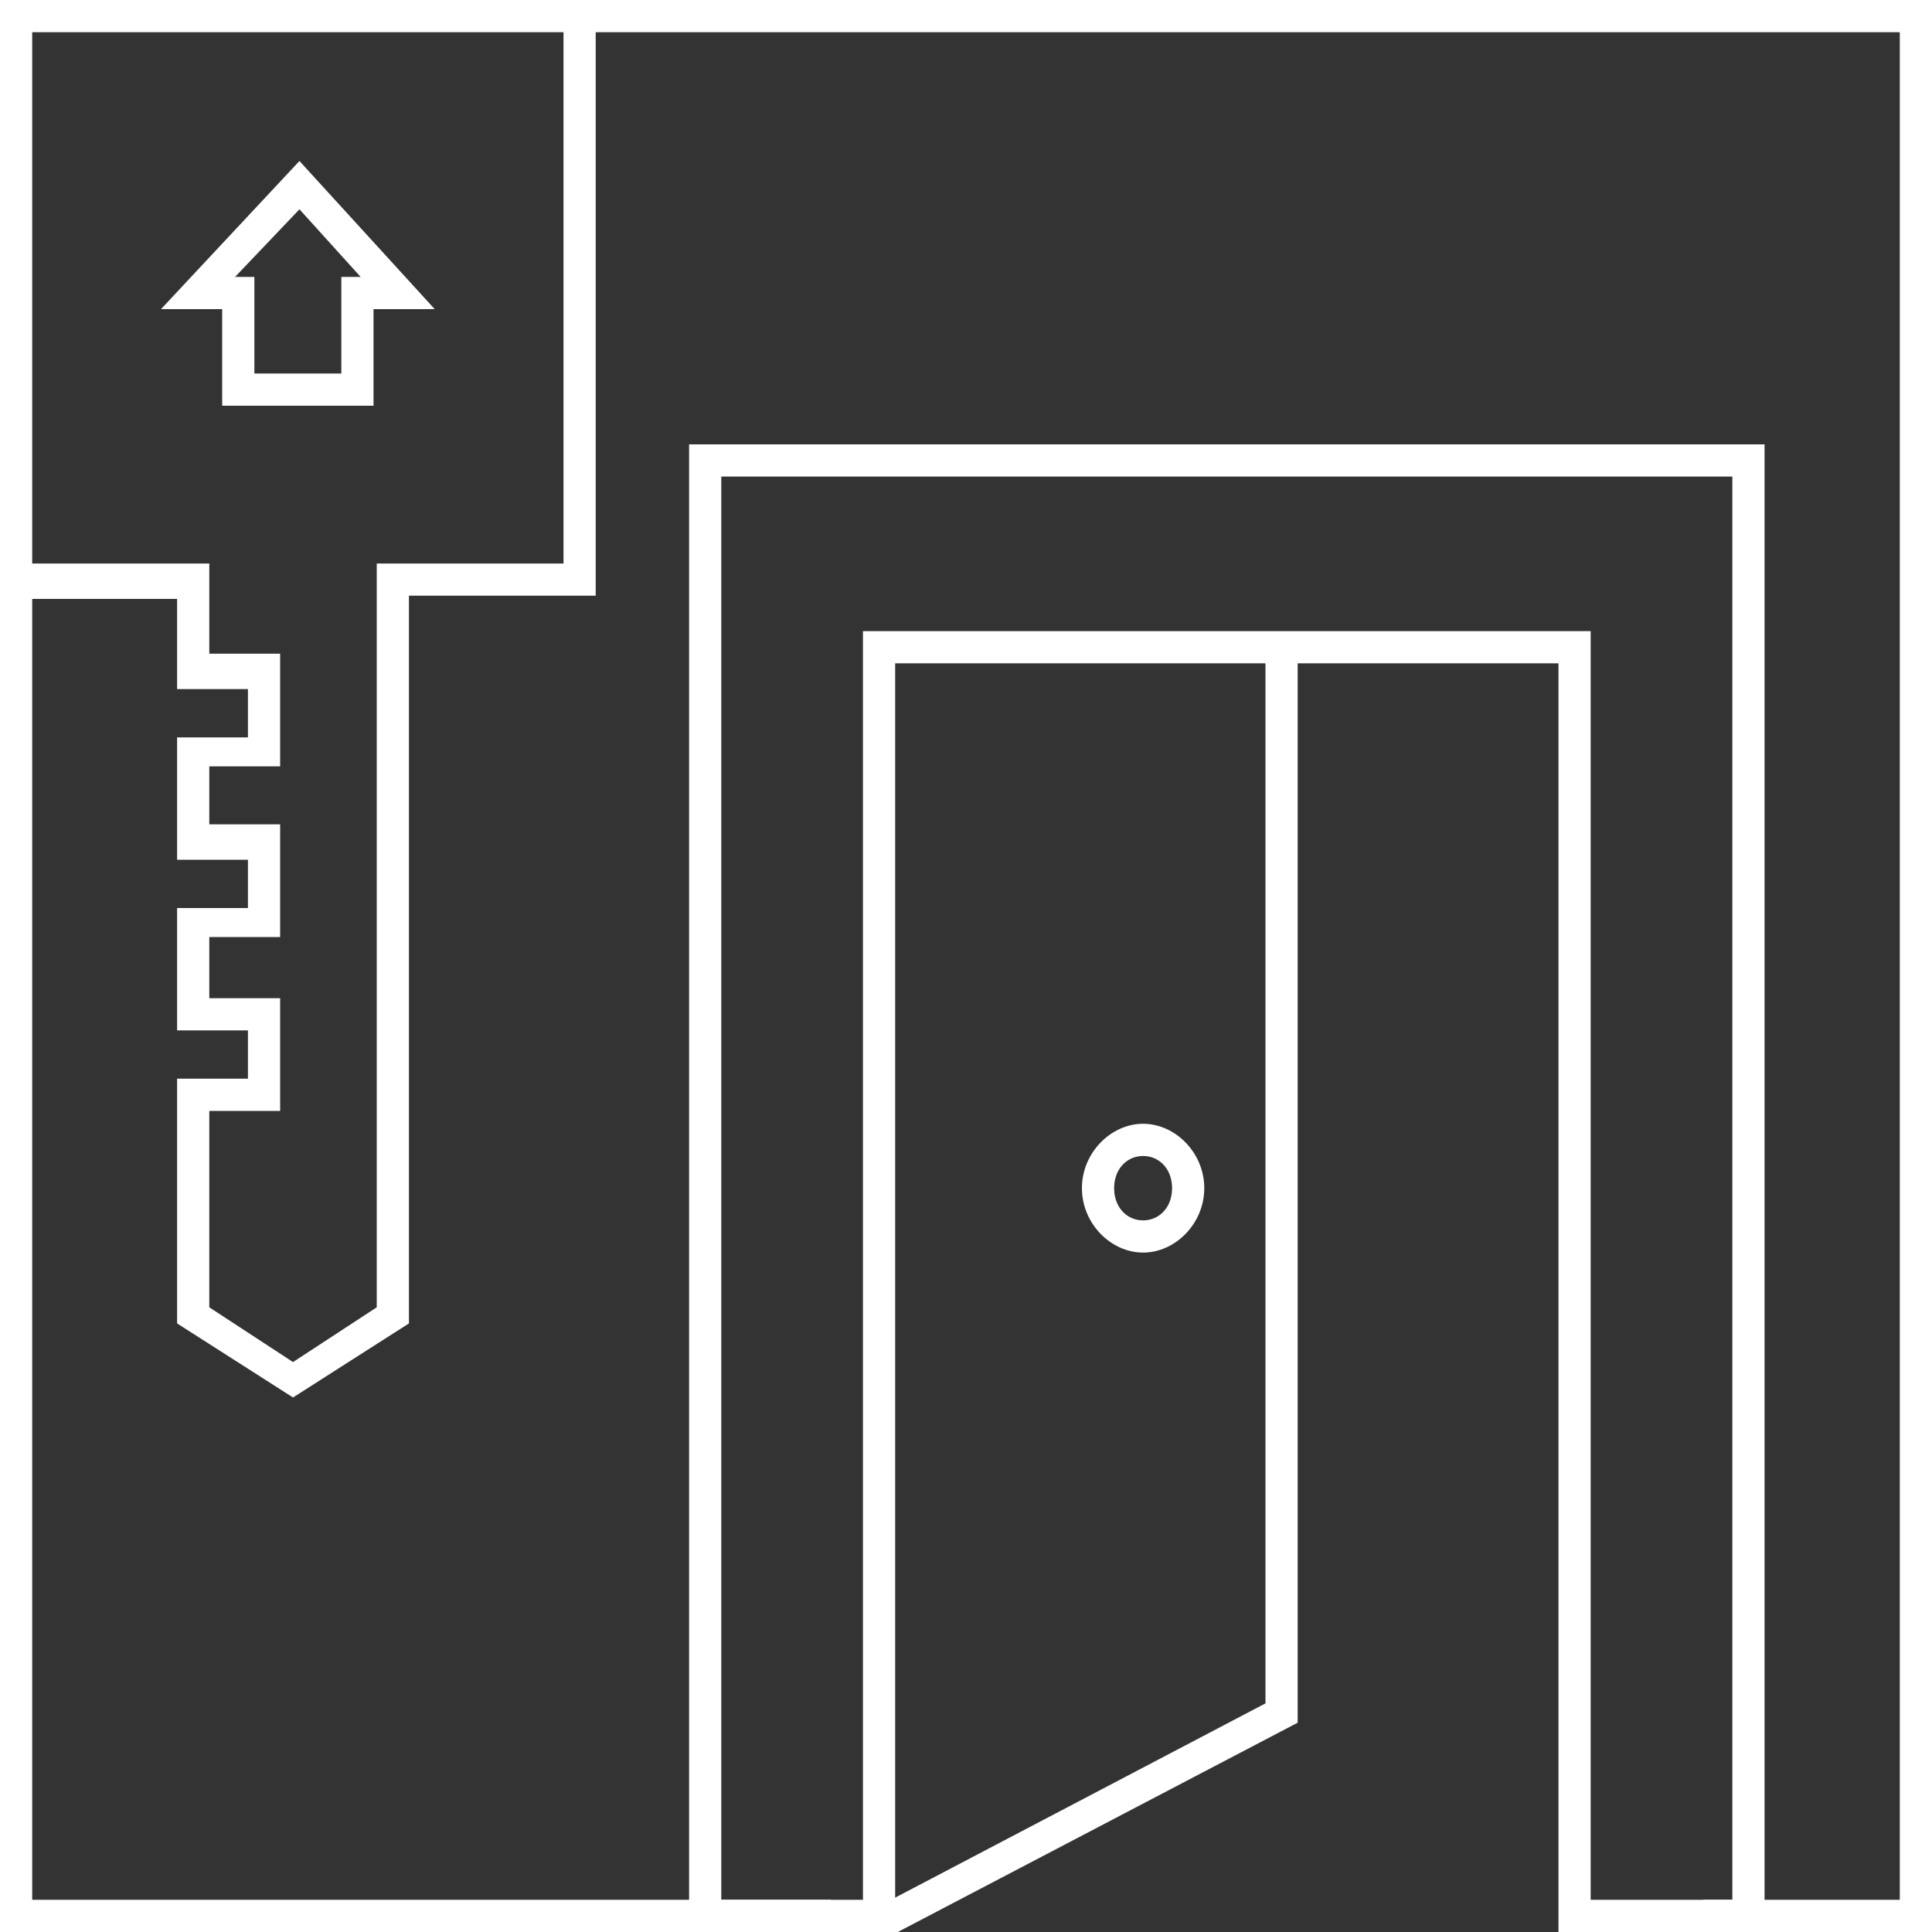 <?xml version="1.0" encoding="utf-8"?>
<!-- Generator: Adobe Illustrator 21.0.0, SVG Export Plug-In . SVG Version: 6.00 Build 0)  -->
<svg version="1.1" id="Слой_1" xmlns="http://www.w3.org/2000/svg" xmlns:xlink="http://www.w3.org/1999/xlink" x="0px" y="0px"
	 viewBox="0 0 60 60" style="enable-background:new 0 0 60 60;" xml:space="preserve">
<rect x="0" y="0" width="60" height="60" fill="#333333" stroke="none"/>
<style type="text/css">
	.st0{fill:#FFFFFF;}
</style>
<g>
	<path class="st0" d="M35.5,38.9c-1,0-1.9-0.9-1.9-2s0.9-2,1.9-2s1.9,0.9,1.9,2S36.5,38.9,35.5,38.9z M35.5,35.9
		c-0.5,0-0.9,0.4-0.9,1s0.4,1,0.9,1s0.9-0.4,0.9-1S36,35.9,35.5,35.9z"/>
</g>
<g>
	<path class="st0" d="M54.8,60h-6.4V20.6H27.8V60h-6.4V13.8h33.4V60z M49.4,59h4.4V14.8H22.4V59h4.4V19.6h22.6V59z"/>
</g>
<g>
	<rect y="59" class="st0" width="25.8" height="1"/>
</g>
<g>
	<rect x="52.9" y="59" class="st0" width="7.1" height="1"/>
</g>
<g>
	<polygon class="st0" points="27.5,60.2 27.1,59.3 39.3,52.9 39.3,19.8 40.3,19.8 40.3,53.5 	"/>
</g>
<g>
	<g>
		<path class="st0" d="M9.1,43.4l-3.6-2.3v-7.6h2.2V32H5.5v-3.8h2.2v-1.5H5.5v-3.8h2.2v-1.5H5.5v-2.8H0V0h18.5v18.5h-5.8v22.6
			L9.1,43.4z M6.5,40.6l2.6,1.7l2.6-1.7V17.5h5.8V1H1v16.5h5.5v2.8h2.2v3.5H6.5v1.8h2.2v3.5H6.5V31h2.2v3.5H6.5V40.6z"/>
	</g>
	<g>
		<path class="st0" d="M11.6,12.6H6.9v-3H5L9.3,5l4.2,4.6h-1.9V12.6z M7.9,11.6h2.7v-3h0.6L9.3,6.5L7.3,8.6h0.6V11.6z"/>
	</g>
</g>
<g>
	<rect x="0" y="18" class="st0" width="1" height="41.5"/>
</g>
<g>
	<rect x="59" class="st0" width="1" height="59.5"/>
</g>
<g>
	<rect x="18" y="0" class="st0" width="41.4" height="1"/>
</g>
</svg>
